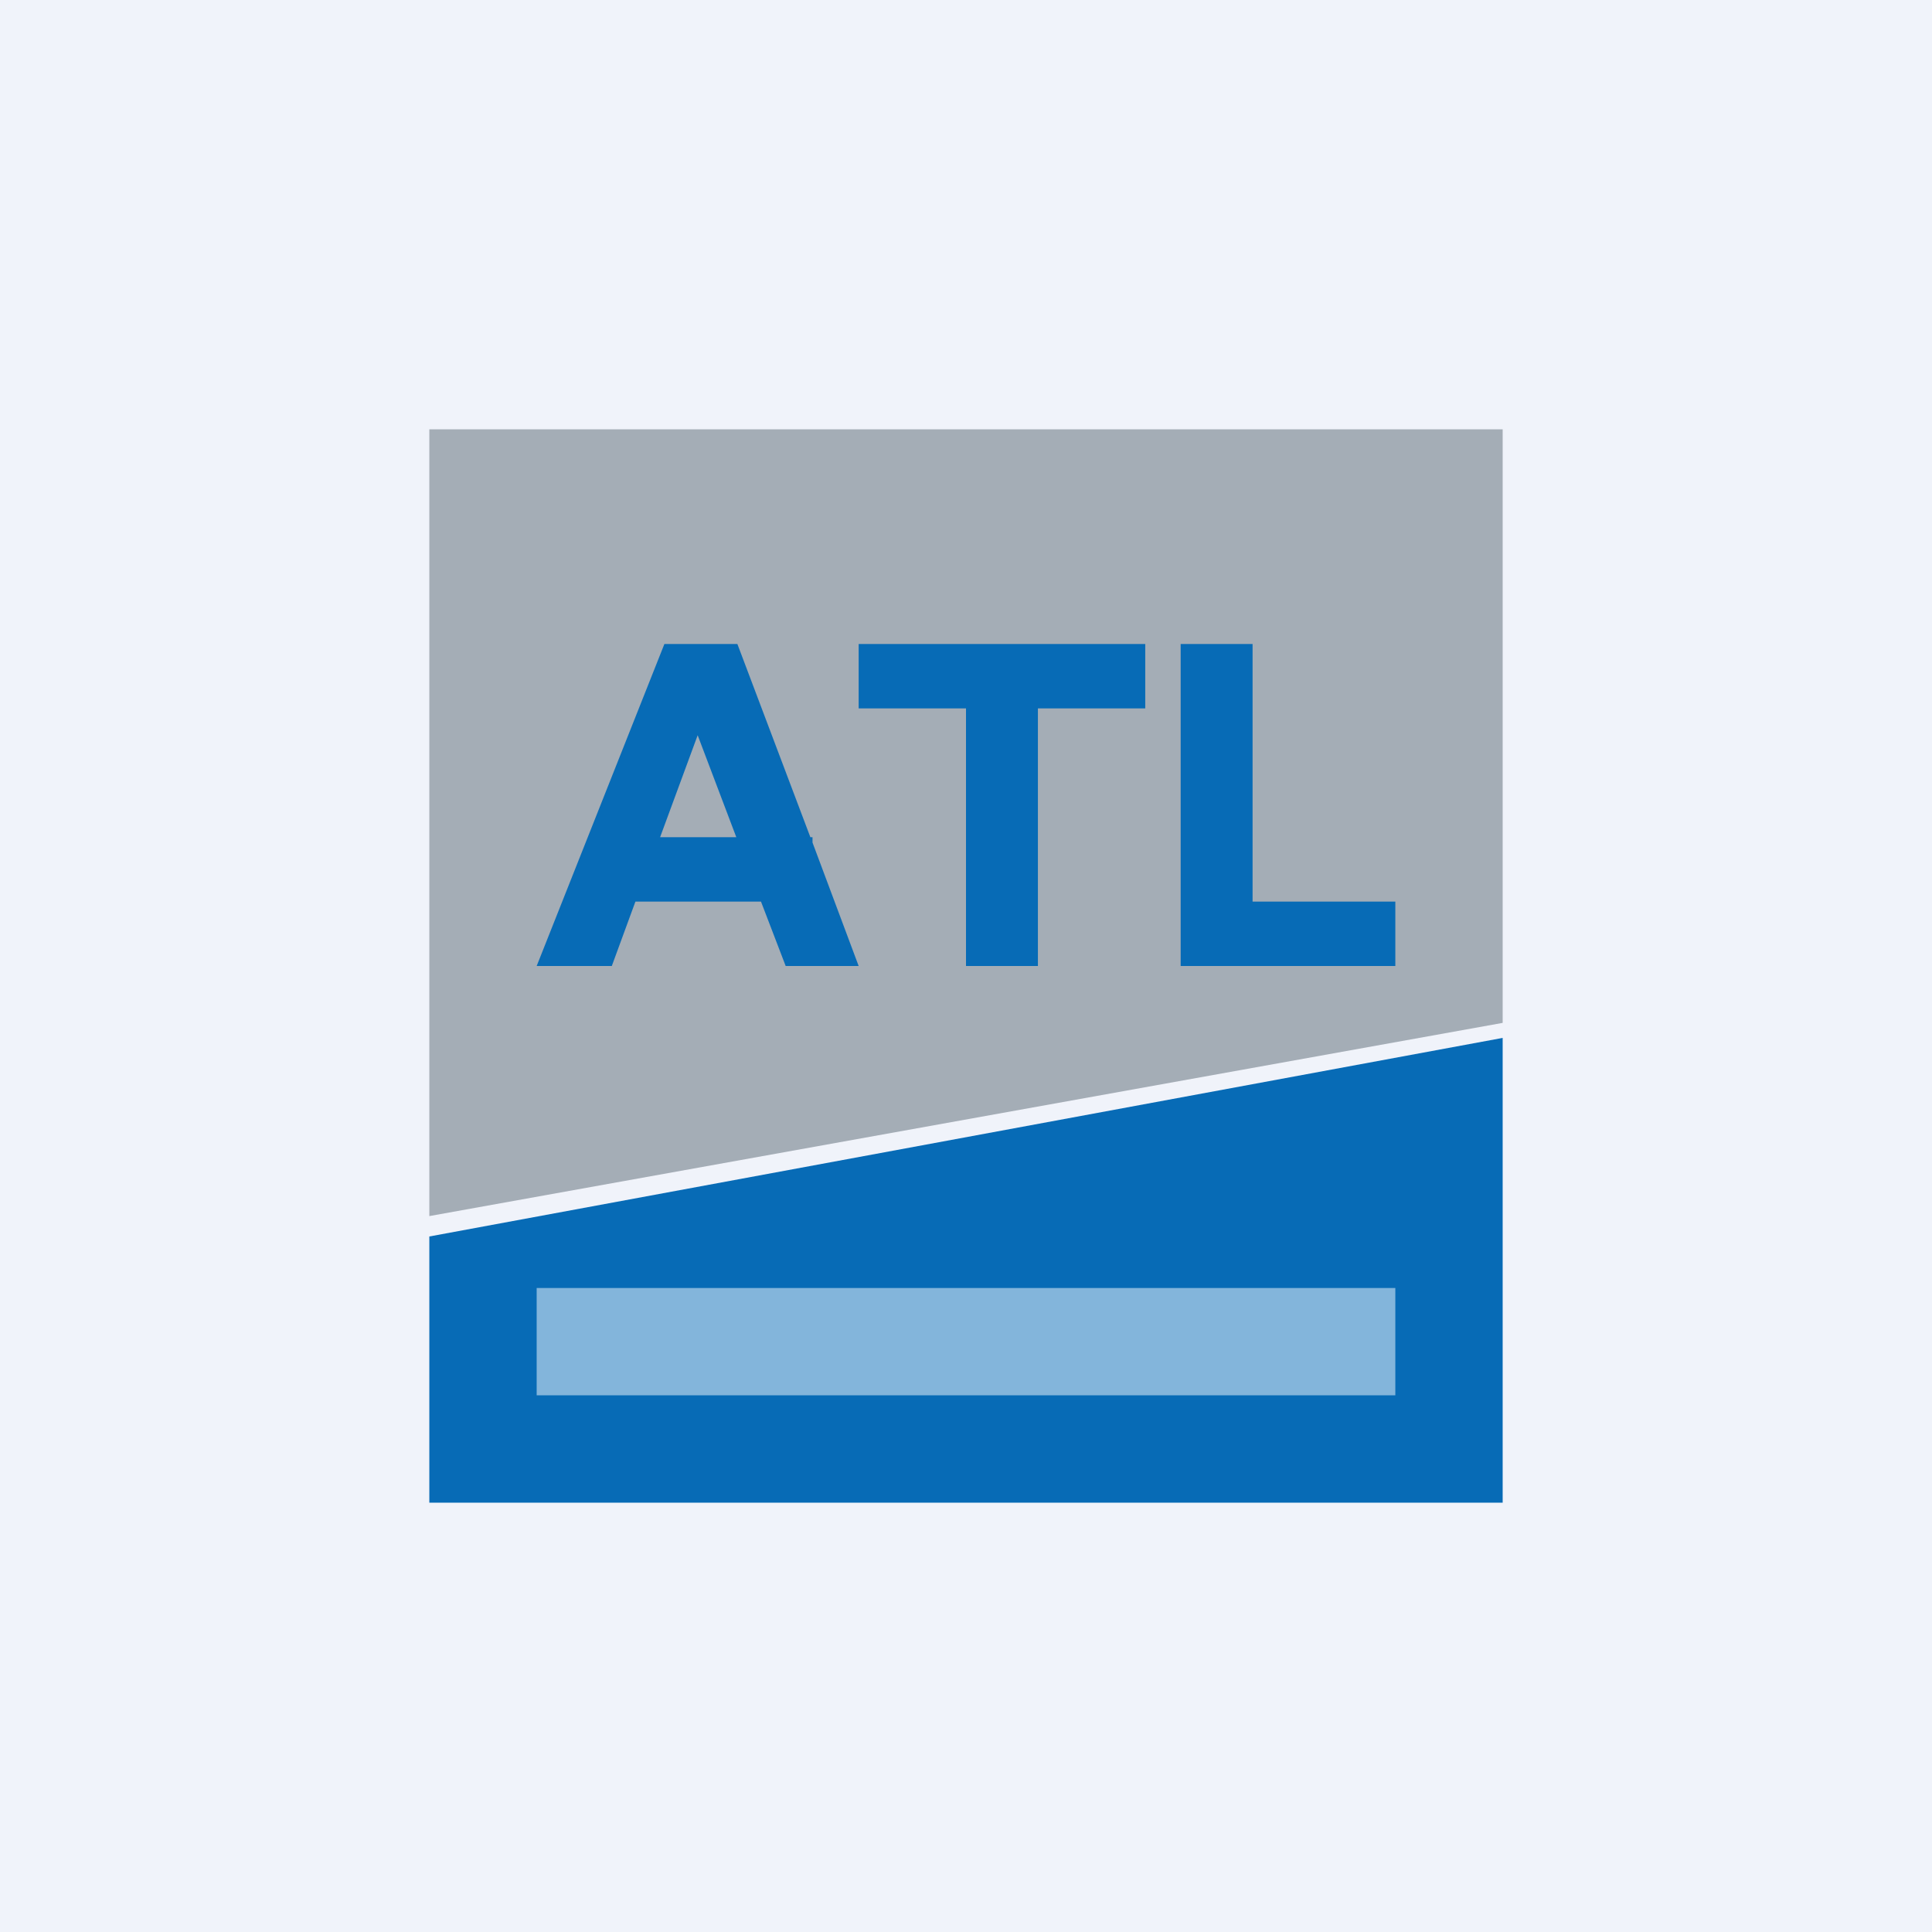 <!-- by TradingView --><svg width="18" height="18" viewBox="0 0 18 18" xmlns="http://www.w3.org/2000/svg"><path fill="#F0F3FA" d="M0 0h18v18H0z"/><path d="M4 4v7.33l10-1.8V4H4Z" fill="#A4ADB6"/><path d="m5 9 1.19-3h.68l.68 1.8h.02v.05L8 9h-.68l-.23-.6H5.92L5.7 9H5Zm1.15-1.2h.71l-.36-.95-.35.95ZM8 6v.6h1V9h.67V6.6h1V6H8Zm3 3h2v-.6h-1.33V6H11v3ZM4 14v-2.48l10-1.85V14H4Z" fill="#076BB6"/><path opacity=".5" fill="#fff" d="M5 12h8v1H5z"/></svg>